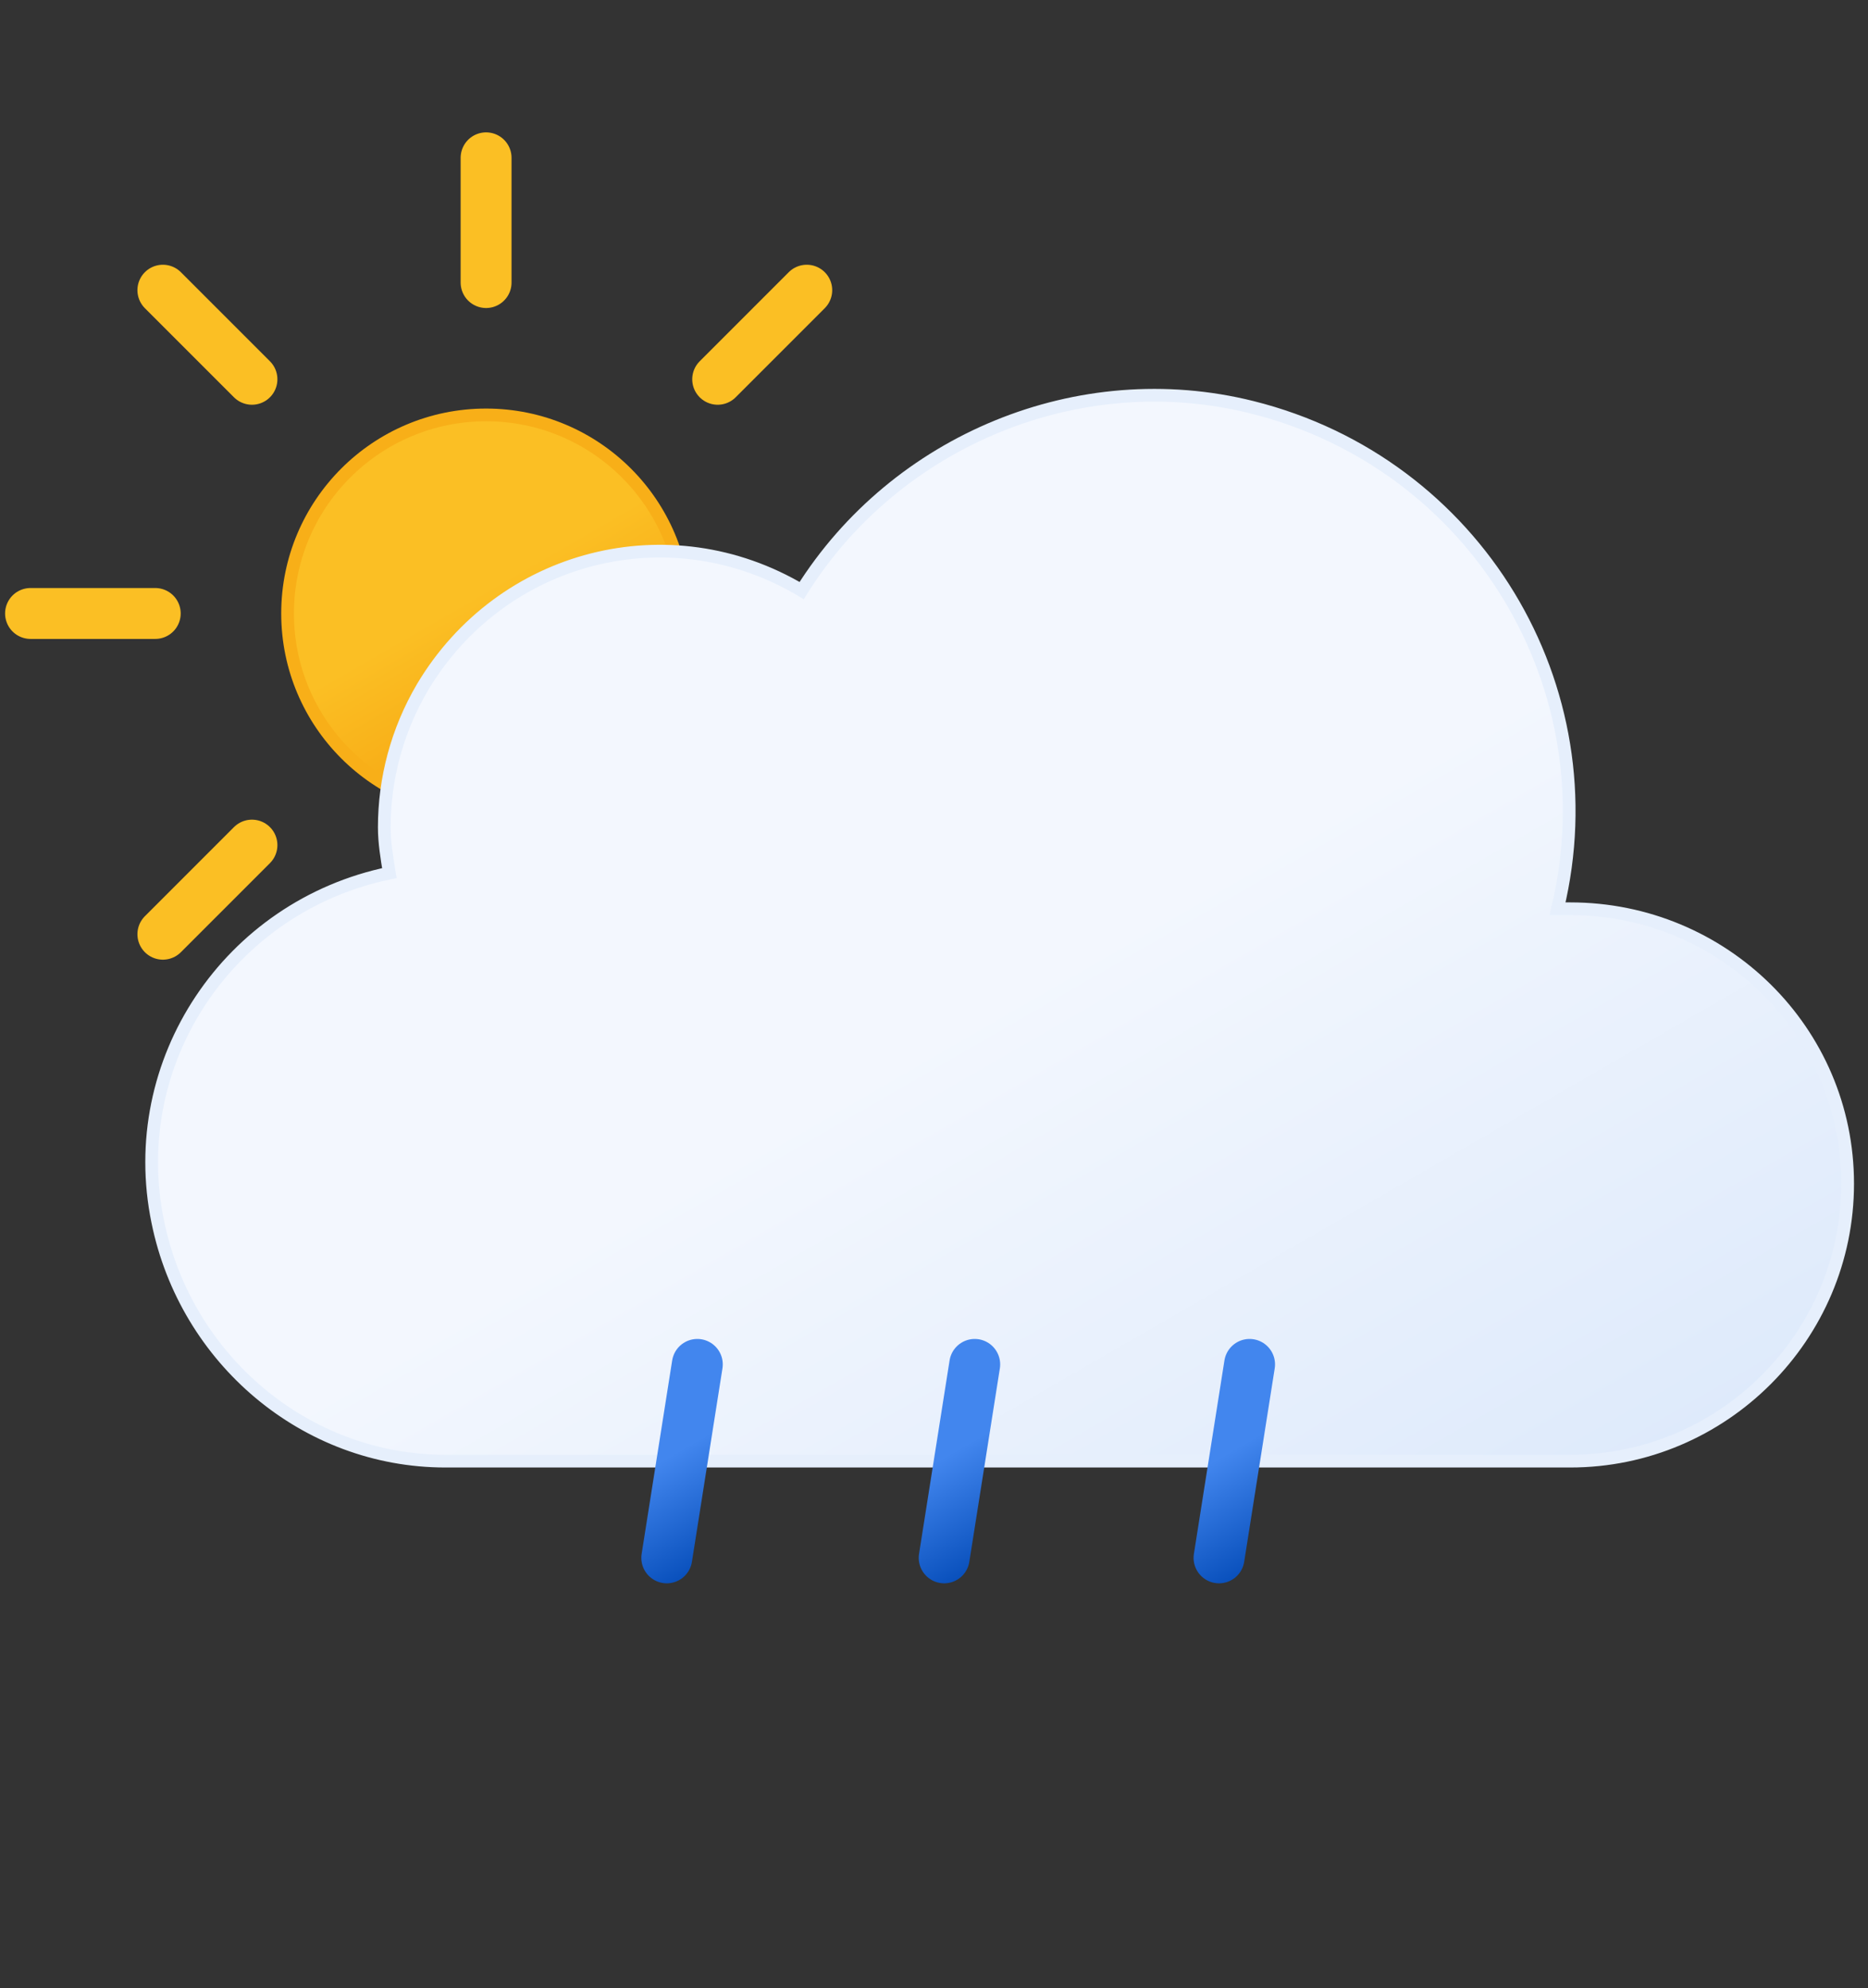 <?xml version="1.0" encoding="utf-8"?>
<!-- Generator: Adobe Illustrator 25.3.1, SVG Export Plug-In . SVG Version: 6.00 Build 0)  -->
<svg version="1.1" id="Layer_1" xmlns="http://www.w3.org/2000/svg" xmlns:xlink="http://www.w3.org/1999/xlink" x="0px" y="0px"
	 viewBox="0 0 73.4 78.1" style="enable-background:new 0 0 73.4 78.1;" xml:space="preserve">
<rect x="0" y="0" width="73.4" height="78.1" fill="#333333" stroke="none"/>
<style type="text/css">
	.st0{fill:url(#SVGID_1_);stroke:#F8AF18;stroke-width:0.5;stroke-miterlimit:10;}
	.st1{fill:none;stroke:#FBBF24;stroke-width:2;stroke-linecap:round;stroke-miterlimit:10;}
	.st2{fill:url(#SVGID_2_);stroke:#E6EFFC;stroke-width:0.5;stroke-miterlimit:10;}
	.st3{fill:none;stroke:url(#SVGID_3_);stroke-width:2;stroke-linecap:round;stroke-miterlimit:10;}
	.st4{fill:none;stroke:url(#SVGID_4_);stroke-width:2;stroke-linecap:round;stroke-miterlimit:10;}
	.st5{fill:none;stroke:url(#SVGID_5_);stroke-width:2;stroke-linecap:round;stroke-miterlimit:10;}
	.st6{display:none;fill:url(#SVGID_6_);stroke:#F8AF18;stroke-width:0.5;stroke-miterlimit:10;}
</style>
<linearGradient id="SVGID_1_" gradientUnits="userSpaceOnUse" x1="15.178" y1="48.66" x2="22.933" y2="35.228" gradientTransform="matrix(1 0 0 -1 0 66)">
	<stop  offset="0" style="stop-color:#FBBF24"/>
	<stop  offset="0.45" style="stop-color:#FBBF24"/>
	<stop  offset="1" style="stop-color:#F59E0B"/>
</linearGradient>
<circle class="st0" cx="19.1" cy="24.1" r="7.8"/>
<path class="st1" d="M19.1,11.1V6.2 M19.1,41.9V37 M28.2,14.9l3.5-3.5 M6.4,36.7l3.5-3.5 M9.9,14.9l-3.5-3.5 M31.7,36.7l-3.5-3.5
	 M1.2,24.1h4.9 M36.9,24.1H32">
<animateTransform  accumulate="none" additive="replace" attributeName="transform" calcMode="linear" dur="45s" fill="remove" repeatCount="indefinite" restart="always" type="rotate" values="0 19 24; 360 19 24">
		</animateTransform>
</path>
<linearGradient id="SVGID_2_" gradientUnits="userSpaceOnUse" x1="24.617" y1="45.1" x2="50.404" y2="0.407" gradientTransform="matrix(1 0 0 -1 0 66)">
	<stop  offset="0" style="stop-color:#F3F7FE"/>
	<stop  offset="0.45" style="stop-color:#F3F7FE"/>
	<stop  offset="1" style="stop-color:#DEEAFB"/>
</linearGradient>
<path class="st2" d="M61.7,35.7h-0.5C63.3,27,58,18.2,49.2,16c-6.8-1.7-14,1.3-17.7,7.2c-5.2-3.1-11.8-1.4-14.9,3.8
	c-1,1.7-1.5,3.6-1.5,5.5c0,0.6,0.1,1.2,0.2,1.8C9,35.6,4.9,41.7,6.2,48c1.1,5.4,5.8,9.4,11.3,9.4c0.3,0,0.5,0,0.8,0l0,0h43.4
	c6,0,10.9-4.9,10.9-10.9S67.7,35.7,61.7,35.7z"/>
<linearGradient id="SVGID_3_" gradientUnits="userSpaceOnUse" x1="24.803" y1="12.083" x2="28.815" y2="5.124" gradientTransform="matrix(1 0 0 -1 0 66)">
	<stop  offset="0" style="stop-color:#4286EE"/>
	<stop  offset="0.45" style="stop-color:#4286EE"/>
	<stop  offset="1" style="stop-color:#0950BC"/>
</linearGradient>
<line class="st3" x1="27.4" y1="53.6" x2="26.2" y2="61.2">
<animateTransform  accumulate="none" additive="replace" attributeName="transform" calcMode="linear" dur="0.7s" fill="remove" repeatCount="indefinite" restart="always" type="translate" values="1 -5; -2 10">
	</animateTransform>
<animate  accumulate="none" additive="replace" attributeName="opacity" calcMode="linear" dur="0.7s" fill="remove" repeatCount="indefinite" restart="always" values="0;1;1;0">
	</animate>
</line>
<linearGradient id="SVGID_4_" gradientUnits="userSpaceOnUse" x1="35.658" y1="12.083" x2="39.67" y2="5.124" gradientTransform="matrix(1 0 0 -1 0 66)">
	<stop  offset="0" style="stop-color:#4286EE"/>
	<stop  offset="0.45" style="stop-color:#4286EE"/>
	<stop  offset="1" style="stop-color:#0950BC"/>
</linearGradient>
<line class="st4" x1="38.3" y1="53.6" x2="37.1" y2="61.2">
<animateTransform  accumulate="none" additive="replace" attributeName="transform" begin="-0.4s" calcMode="linear" dur="0.7s" fill="remove" repeatCount="indefinite" restart="always" type="translate" values="1 -5; -2 10">
	</animateTransform>
<animate  accumulate="none" additive="replace" attributeName="opacity" begin="-0.4s" calcMode="linear" dur="0.7s" fill="remove" repeatCount="indefinite" restart="always" values="0;1;1;0">
	</animate>
</line>
<linearGradient id="SVGID_5_" gradientUnits="userSpaceOnUse" x1="46.513" y1="12.083" x2="50.525" y2="5.124" gradientTransform="matrix(1 0 0 -1 0 66)">
	<stop  offset="0" style="stop-color:#4286EE"/>
	<stop  offset="0.45" style="stop-color:#4286EE"/>
	<stop  offset="1" style="stop-color:#0950BC"/>
</linearGradient>
<line class="st5" x1="49.1" y1="53.6" x2="47.9" y2="61.2">
<animateTransform  accumulate="none" additive="replace" attributeName="transform" begin="-0.2s" calcMode="linear" dur="0.7s" fill="remove" repeatCount="indefinite" restart="always" type="translate" values="1 -5; -2 10">
	</animateTransform>
<animate  accumulate="none" additive="replace" attributeName="opacity" begin="-0.2s" calcMode="linear" dur="0.7s" fill="remove" repeatCount="indefinite" restart="always" values="0;1;1;0">
	</animate>
</line>
<linearGradient id="SVGID_6_" gradientUnits="userSpaceOnUse" x1="16.5" y1="46.331" x2="21.5" y2="37.669" gradientTransform="matrix(1 0 0 -1 0 66)">
	<stop  offset="0" style="stop-color:#FBBF24"/>
	<stop  offset="0.45" style="stop-color:#FBBF24"/>
	<stop  offset="1" style="stop-color:#F59E0B"/>
</linearGradient>
<circle class="st6" cx="19" cy="24" r="5"/>
</svg>
